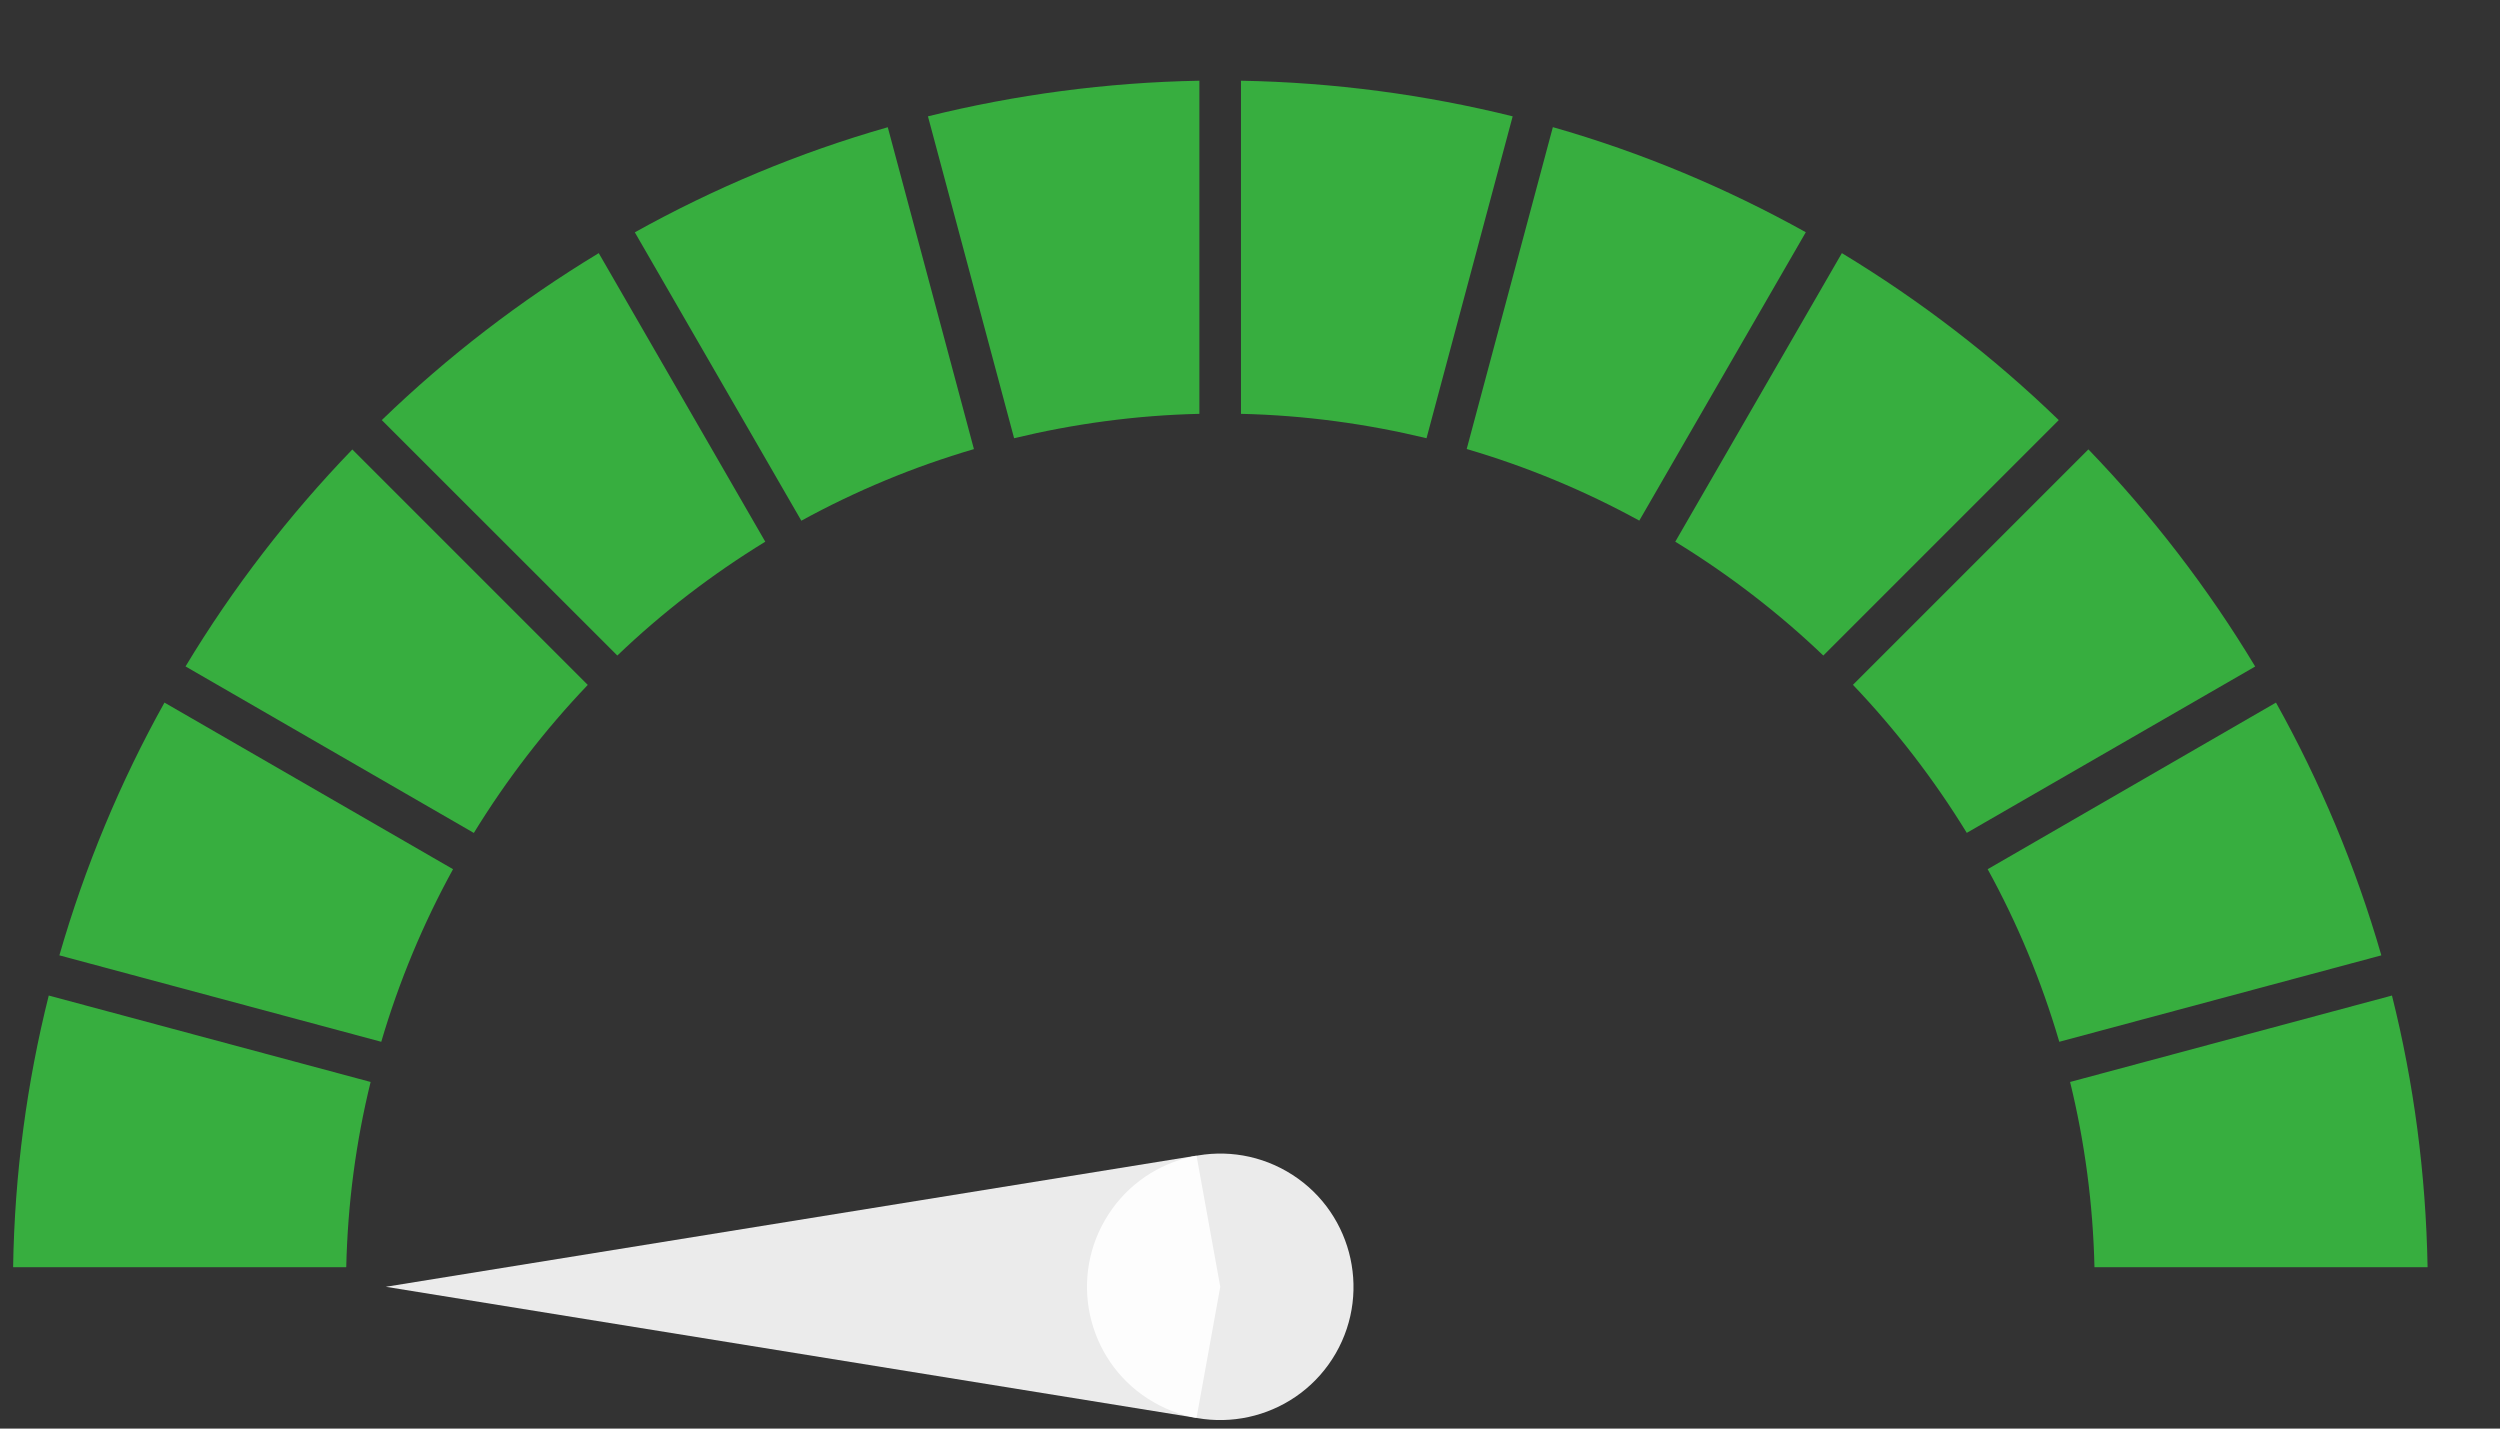 <svg width="28" height="16" viewBox="0 0 28 16" fill="none" xmlns="http://www.w3.org/2000/svg">
<rect x="0" y="0" width="28" height="16" fill="#333333" stroke="none"/>
<path d="M1.842 7.869L5.074 9.735C4.741 10.341 4.47 10.989 4.27 11.668L0.665 10.7C0.952 9.704 1.348 8.755 1.842 7.869Z" fill="#37AE3F"/>
<path d="M23.064 11.668C22.865 10.989 22.595 10.341 22.262 9.735L25.491 7.869C25.985 8.755 26.384 9.704 26.671 10.7L23.064 11.668Z" fill="#37AE3F"/>
<path d="M16.942 1.303L15.977 4.908C15.308 4.747 14.613 4.651 13.899 4.635V0.904C14.946 0.923 15.965 1.061 16.942 1.303Z" fill="#37AE3F"/>
<path d="M20.225 2.601L18.36 5.831C17.751 5.497 17.103 5.227 16.427 5.029L17.392 1.424C18.388 1.708 19.337 2.107 20.225 2.601Z" fill="#37AE3F"/>
<path d="M22.028 9.328C21.662 8.731 21.233 8.174 20.753 7.67L23.39 5.033C24.099 5.768 24.728 6.584 25.258 7.465L22.028 9.328Z" fill="#37AE3F"/>
<path d="M20.421 7.342C19.917 6.86 19.36 6.433 18.763 6.067L20.629 2.835C21.508 3.367 22.324 3.994 23.058 4.705L20.421 7.342Z" fill="#37AE3F"/>
<path d="M10.908 5.03C10.232 5.228 9.584 5.498 8.975 5.832L7.11 2.602C7.998 2.108 8.947 1.709 9.943 1.425L10.908 5.03Z" fill="#37AE3F"/>
<path d="M4.151 12.118C3.987 12.785 3.894 13.48 3.878 14.193H0.147C0.163 13.146 0.301 12.127 0.546 11.15L4.151 12.118Z" fill="#37AE3F"/>
<path d="M6.583 7.671C6.102 8.175 5.673 8.732 5.307 9.329L2.078 7.464C2.607 6.585 3.237 5.769 3.946 5.034L6.583 7.671Z" fill="#37AE3F"/>
<path d="M8.571 6.067C7.974 6.433 7.417 6.86 6.914 7.342L4.276 4.705C5.011 3.994 5.827 3.367 6.706 2.835L8.571 6.067Z" fill="#37AE3F"/>
<path d="M13.433 4.635C12.722 4.651 12.027 4.747 11.358 4.908L10.393 1.303C11.37 1.061 12.389 0.923 13.433 0.904V4.635Z" fill="#37AE3F"/>
<path d="M23.458 14.193C23.442 13.48 23.348 12.785 23.185 12.118L26.79 11.15C27.035 12.127 27.17 13.146 27.189 14.193H23.458Z" fill="#37AE3F"/>
<path d="M14.96 15.158C14.548 15.872 13.634 16.117 12.92 15.704C12.207 15.294 11.962 14.38 12.375 13.666C12.787 12.953 13.699 12.708 14.413 13.12C15.126 13.531 15.371 14.445 14.96 15.158Z" fill="white" fill-opacity="0.9"/>
<path d="M13.401 12.943L4.321 14.412L13.401 15.881L13.667 14.412L13.401 12.943Z" fill="white" fill-opacity="0.9"/>
</svg>
